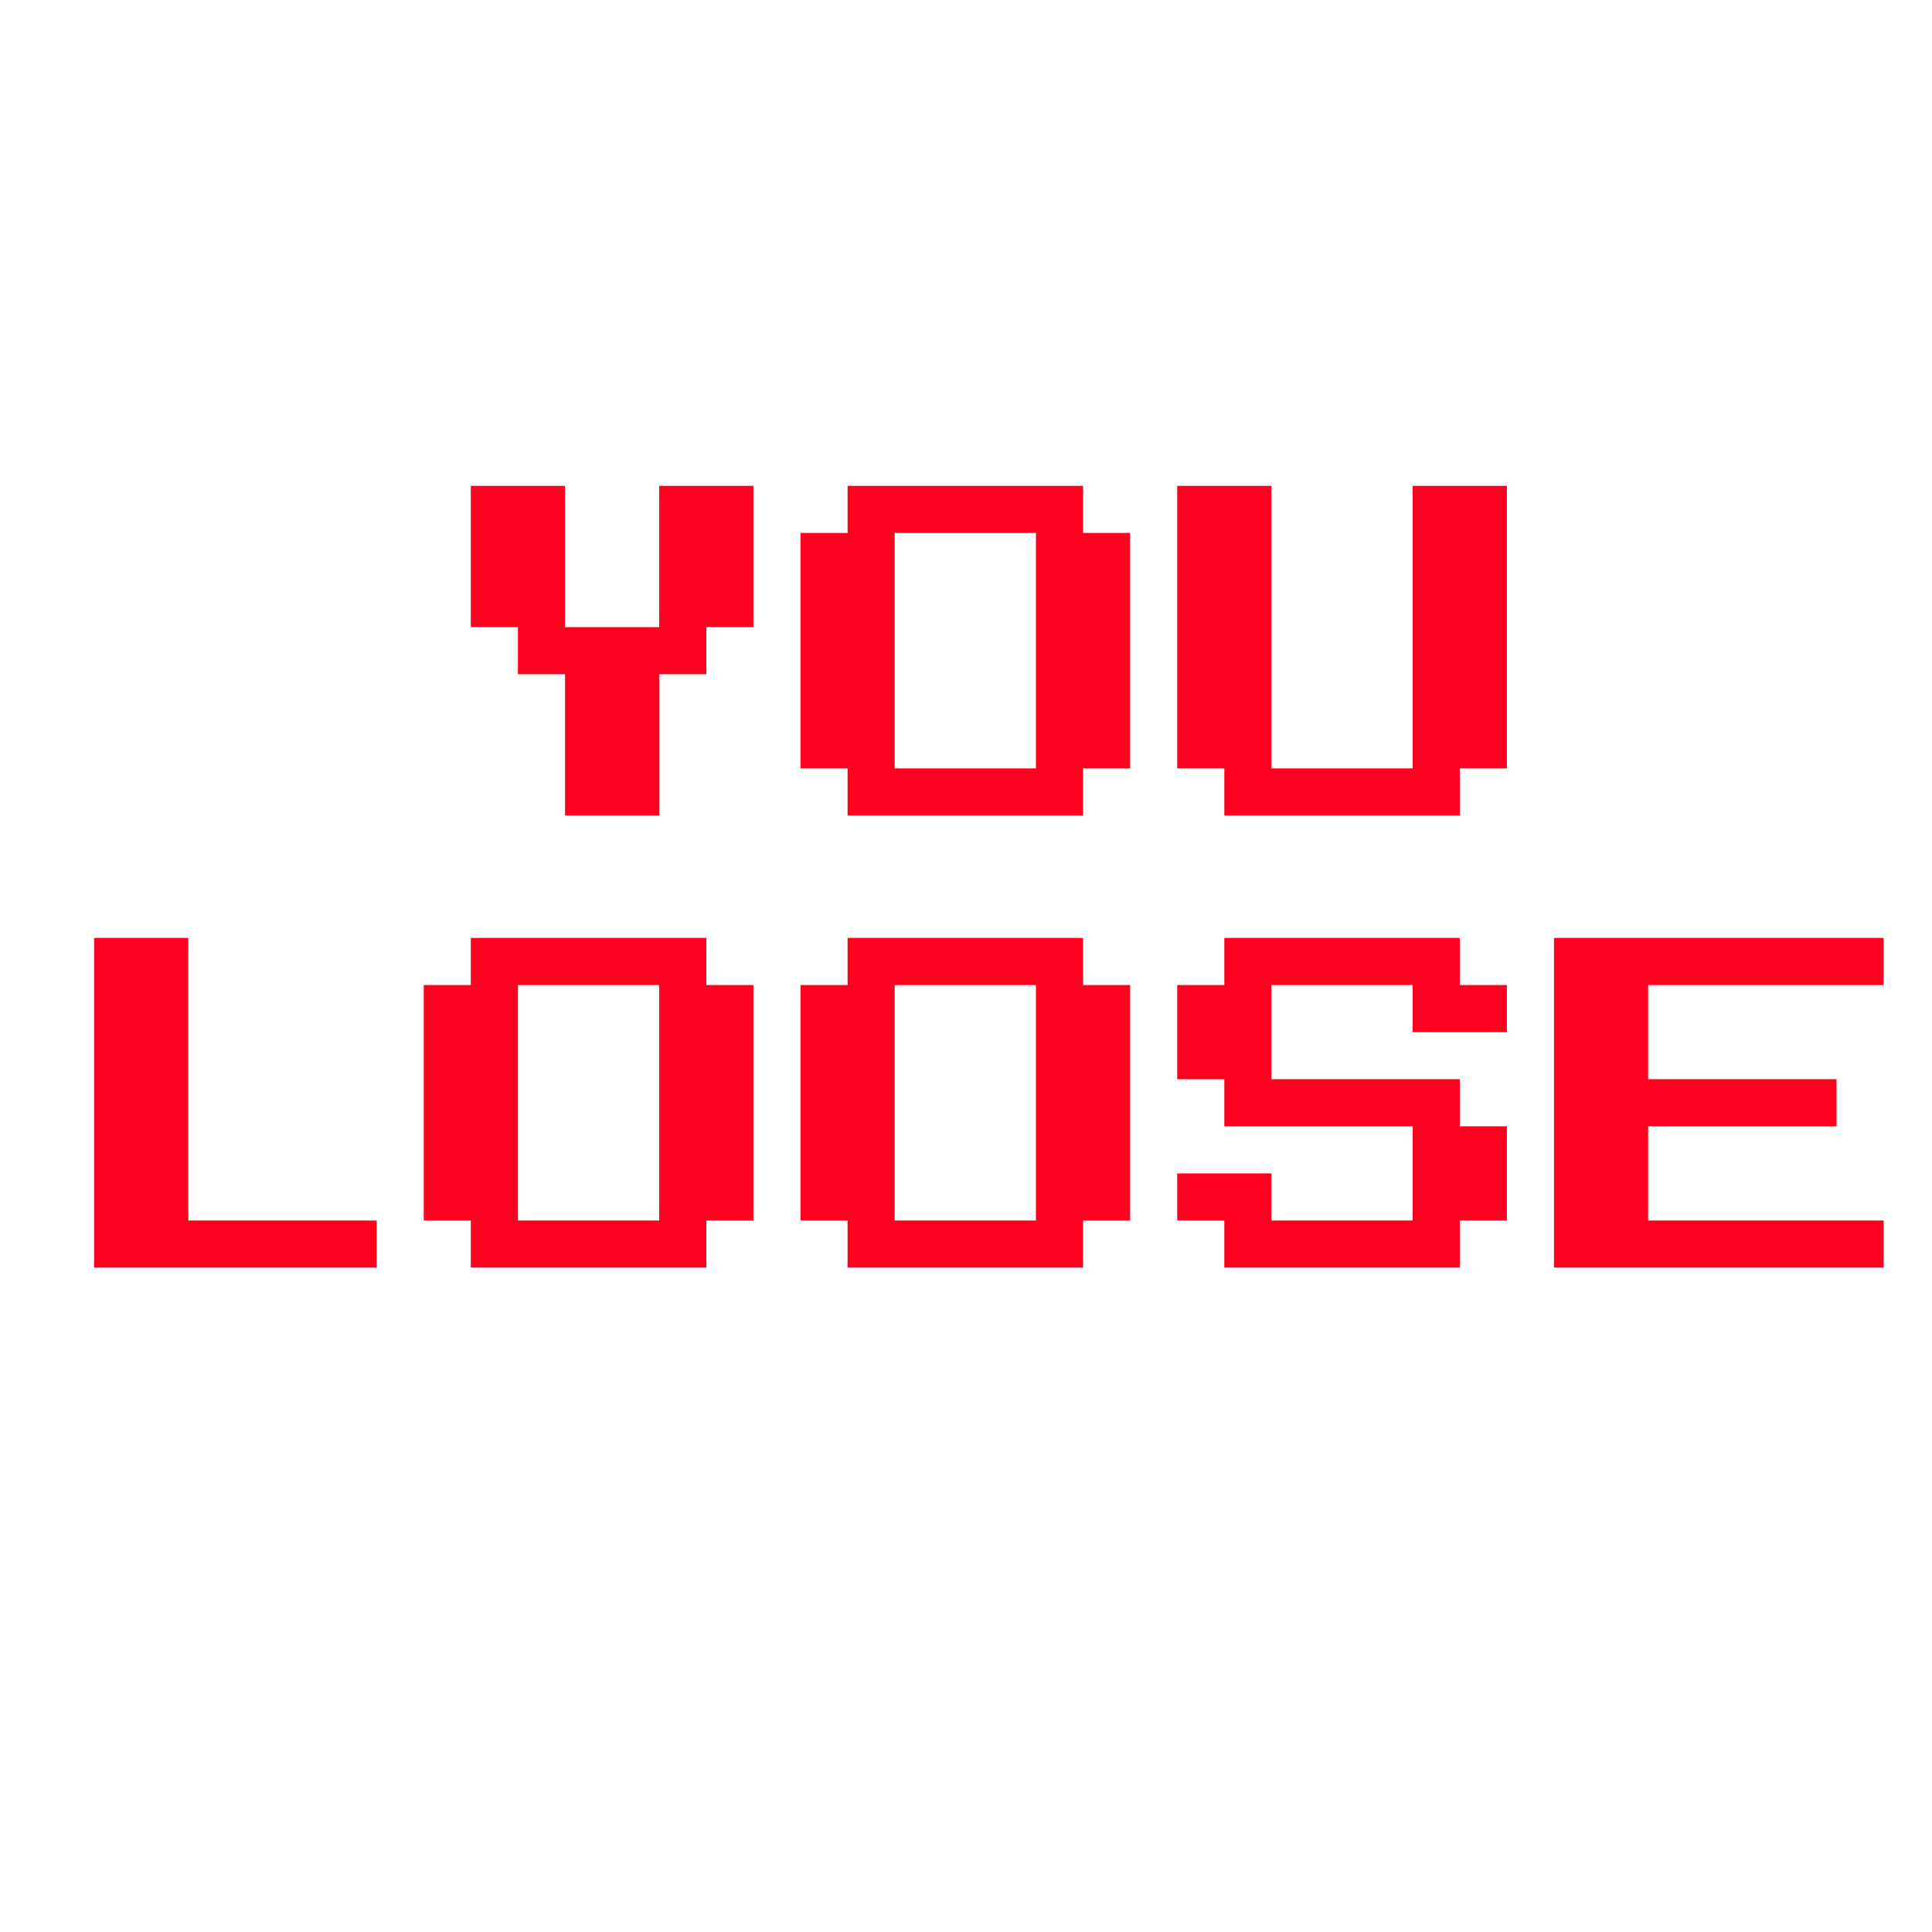 <?xml version="1.0" encoding="utf-8"?>
<!-- Generator: Adobe Illustrator 17.0.0, SVG Export Plug-In . SVG Version: 6.00 Build 0)  -->
<!DOCTYPE svg PUBLIC "-//W3C//DTD SVG 1.1//EN" "http://www.w3.org/Graphics/SVG/1.1/DTD/svg11.dtd">
<svg version="1.1" id="Calque_1" xmlns="http://www.w3.org/2000/svg" xmlns:xlink="http://www.w3.org/1999/xlink" x="0px" y="0px"
	 width="400px" height="400px" viewBox="0 0 400 400" enable-background="new 0 0 400 400" xml:space="preserve">
<g>
	<path fill="#FF001F" d="M116.984,168.842v-29.25h-9.75v-9.75h-9.75v-29.25h19.5v29.25h19.5v-29.25h19.5v29.25h-9.75v9.75h-9.75
		v29.25H116.984z"/>
	<path fill="#FF001F" d="M175.484,168.842v-9.75h-9.75v-48.75h9.75v-9.75h48.75v9.75h9.75v48.75h-9.75v9.75H175.484z
		 M185.234,159.092h29.25v-48.75h-29.25V159.092z"/>
	<path fill="#FF001F" d="M253.484,168.842v-9.75h-9.75v-58.5h19.5v58.5h29.25v-58.5h19.5v58.5h-9.75v9.75H253.484z"/>
	<path fill="#FF001F" d="M19.484,262.442v-68.25h19.5v58.5h39v9.75H19.484z"/>
	<path fill="#FF001F" d="M97.484,262.442v-9.75h-9.75v-48.75h9.75v-9.75h48.75v9.75h9.75v48.75h-9.75v9.75H97.484z M107.234,252.692
		h29.25v-48.75h-29.25V252.692z"/>
	<path fill="#FF001F" d="M175.484,262.442v-9.75h-9.75v-48.75h9.75v-9.75h48.75v9.75h9.75v48.75h-9.75v9.75H175.484z
		 M185.234,252.692h29.25v-48.75h-29.25V252.692z"/>
	<path fill="#FF001F" d="M253.484,262.442v-9.75h-9.75v-9.75h19.5v9.75h29.25v-19.5h-39v-9.75h-9.75v-19.5h9.75v-9.75h48.75v9.75
		h9.75v9.75h-19.5v-9.75h-29.25v19.5h39v9.75h9.75v19.5h-9.75v9.75H253.484z"/>
	<path fill="#FF001F" d="M321.734,262.442v-68.25h68.25v9.75h-48.75v19.5h39v9.75h-39v19.5h48.75v9.75H321.734z"/>
</g>
</svg>
